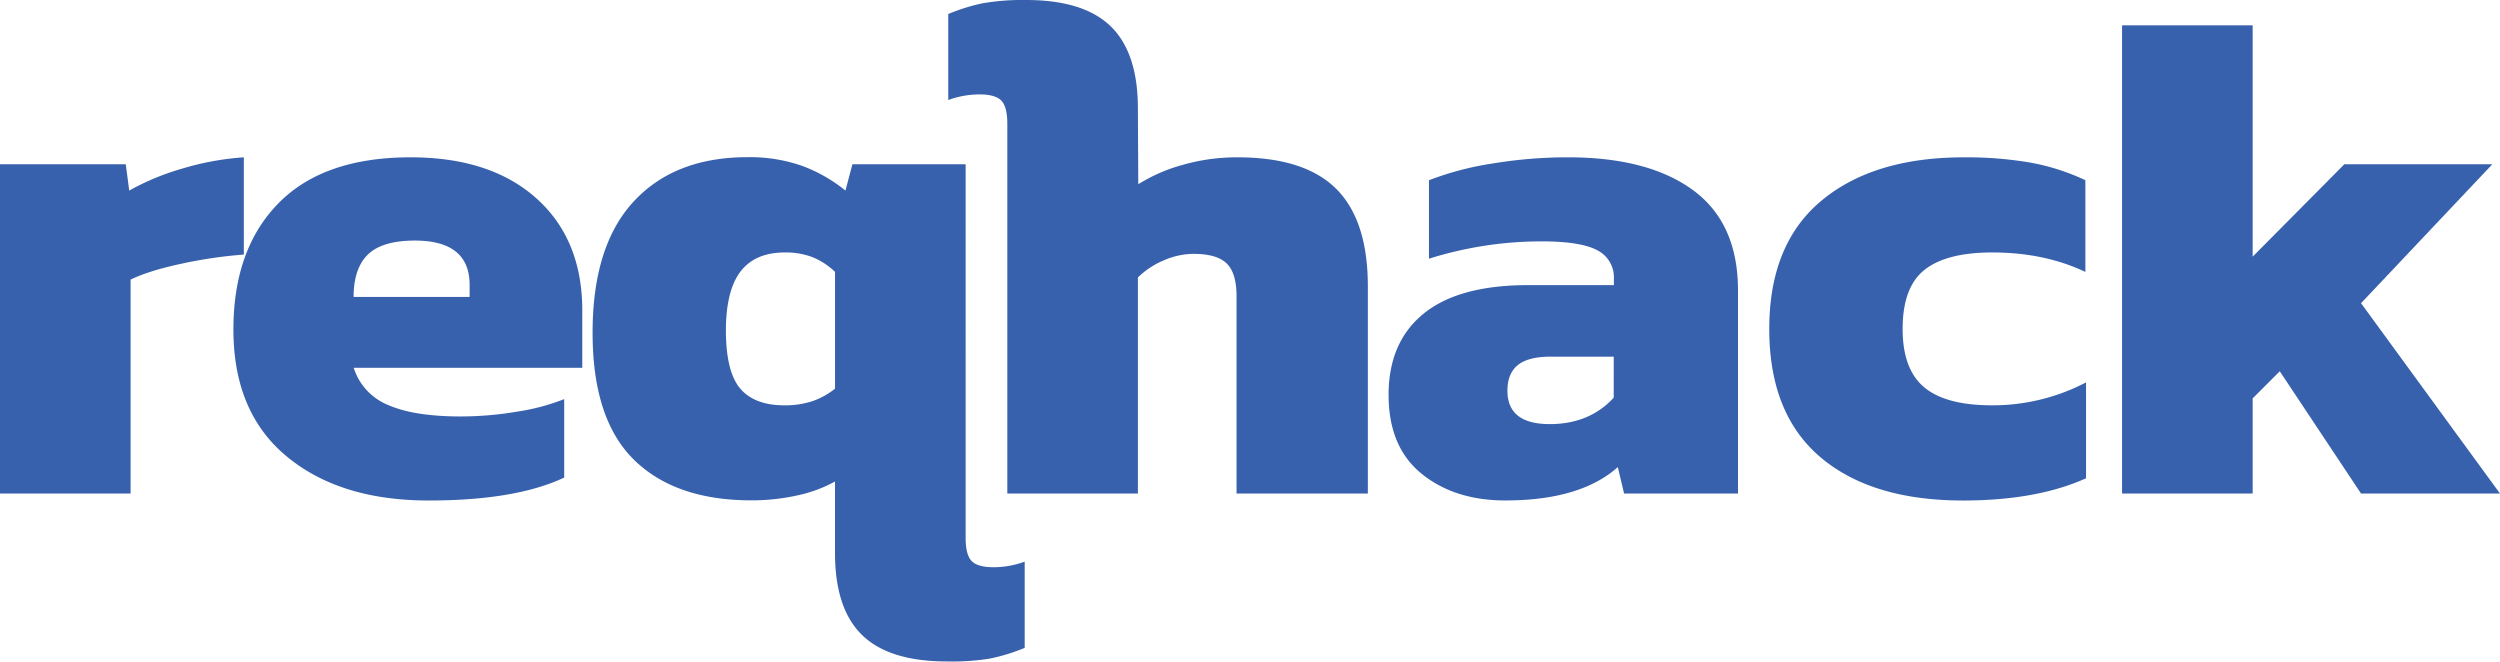 <svg xmlns="http://www.w3.org/2000/svg" viewBox="0 0 892 236.08"><defs><style>.cls-1{fill:#3861ad;}</style></defs><title>アセット 1</title><g id="レイヤー_2" data-name="レイヤー 2"><g id="レイヤー_3" data-name="レイヤー 3"><path class="cls-1" d="M87,56.13a98.85,98.85,0,0,0-22.19,4.09A88.5,88.5,0,0,0,46.11,68L44.87,58.6H0V176.1H46.6V99.75q6.69-3.22,18.34-5.7A162,162,0,0,1,87,90.83Z"/><path class="cls-1" d="M191.36,70.75Q175,56.13,146.49,56.13q-31,0-47.1,16.36T83.28,117.6q0,29.5,19,45.24t50.69,15.74q31,0,48.34-8.18v-28a76.23,76.23,0,0,1-16.73,4.46,121.21,121.21,0,0,1-20.2,1.73q-16.61,0-25.9-4.09a21.17,21.17,0,0,1-12.27-13.26h81.55V110.66Q207.71,85.37,191.36,70.75Zm-23.8,35.2H126.17q0-10.16,5.08-15.12t16.73-5q19.58,0,19.58,15.86Z"/><path class="cls-1" d="M346.65,200.14q-2.11-2.23-2.11-8.18V58.6h-40.4L301.66,68a54.66,54.66,0,0,0-15.74-8.92,56.87,56.87,0,0,0-19.21-3q-26,0-40.65,15.86t-14.62,46.85q0,30.74,14.75,45.24t42,14.5a75.36,75.36,0,0,0,16.11-1.73,48.75,48.75,0,0,0,13.63-5v25.53q0,19.83,9.67,29.25t30.24,9.42A84,84,0,0,0,353.09,235a66.82,66.82,0,0,0,12.52-3.84V200.39a32.45,32.45,0,0,1-11.15,2Q348.75,202.37,346.65,200.14Zm-48.71-61.47a26.7,26.7,0,0,1-8.06,4.46,30.93,30.93,0,0,1-10,1.49q-10.66,0-15.74-5.95T259,118.09q0-14.37,5.2-21.19t15.86-6.82a27,27,0,0,1,9.67,1.61A25.31,25.31,0,0,1,297.94,97Z"/><path class="cls-1" d="M604.15,67.9q-16-11.77-44.74-11.77a164,164,0,0,0-27,2.23,107.89,107.89,0,0,0-22.56,5.95v28A134,134,0,0,1,550,86.12q14.13,0,20,3.22a10.81,10.81,0,0,1,5.83,10.16v2.23H545.28q-24.79,0-37.31,10.16t-12.52,29q0,18.59,11.77,28.13t29.87,9.54q26.77,0,40.15-11.9l2.23,9.42h40.65V103.72Q620.14,79.68,604.15,67.9Zm-28.38,74q-8.68,9.42-22.8,9.42-15.12,0-15.12-11.9,0-6.19,3.72-9.17t11.65-3h22.56Z"/><path class="cls-1" d="M686.54,138.17q-7.69-6.44-7.68-20.82,0-14.87,7.81-21.07t24.17-6.2q18.59,0,33.22,6.94V64.3A78.49,78.49,0,0,0,724.34,58a134.27,134.27,0,0,0-23.67-1.86q-32.23,0-50.81,15.49t-18.59,45.73q0,30.24,18.22,45.73t50.94,15.49q26.27,0,43.87-7.93V136.44a72,72,0,0,1-33.46,8.18Q694.22,144.62,686.54,138.17Z"/><polygon class="cls-1" points="842.42 108.18 889.27 58.6 836.47 58.6 803.75 91.57 803.75 9.03 757.15 9.03 757.15 176.1 803.75 176.1 803.75 142.14 813.42 132.47 842.42 176.1 892 176.1 842.42 108.18"/><path class="cls-1" d="M476.78,67.4Q465.5,56.13,441.46,56.13a70.12,70.12,0,0,0-19.58,2.73,59,59,0,0,0-15.74,6.87L406,38.67q0-19.83-9.67-29.25T366.1,0a84,84,0,0,0-15.24,1.12A66.82,66.82,0,0,0,338.34,5V35.69a32.45,32.45,0,0,1,11.15-2q5.71,0,7.81,2.23t2.11,8.18V66.28h0V176.1H406V99a29.14,29.14,0,0,1,9.17-6.07,26.79,26.79,0,0,1,10.66-2.35q8.42,0,11.9,3.47t3.47,11.65v70.4h46.85V102.23Q488.06,78.68,476.78,67.4Z"/></g></g></svg>